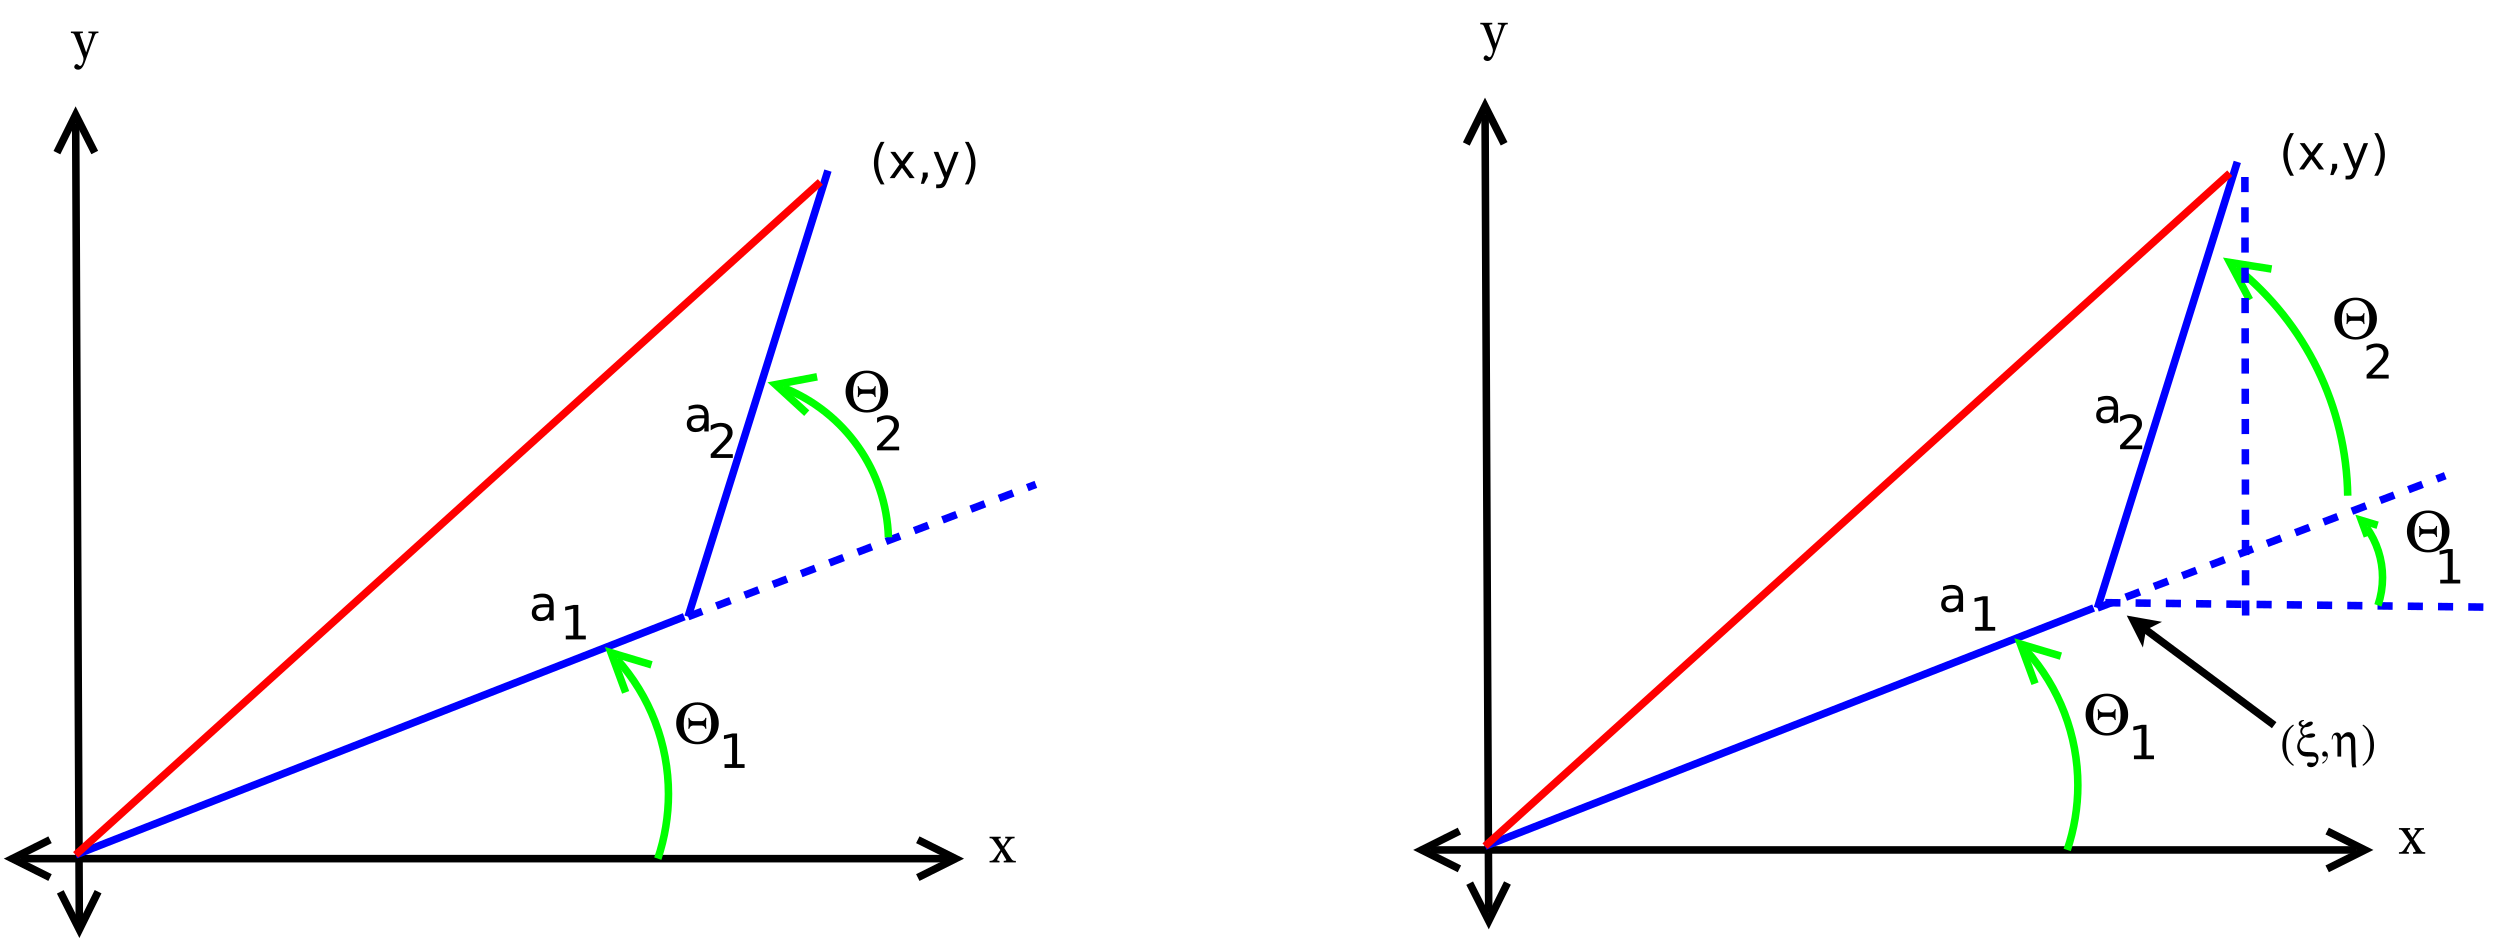 <?xml version="1.0" encoding="UTF-8" standalone="no"?>
<!-- Created with Inkscape (http://www.inkscape.org/) -->

<svg
   version="1.1"
   id="svg2"
   xml:space="preserve"
   width="1249.333"
   height="470.667"
   viewBox="0 0 1249.333 470.667"
   sodipodi:docname="twolink2.svg"
   inkscape:version="1.1 (c4e8f9e, 2021-05-24)"
   xmlns:inkscape="http://www.inkscape.org/namespaces/inkscape"
   xmlns:sodipodi="http://sodipodi.sourceforge.net/DTD/sodipodi-0.dtd"
   xmlns="http://www.w3.org/2000/svg"
   xmlns:svg="http://www.w3.org/2000/svg"><defs
     id="defs6" /><sodipodi:namedview
     id="namedview4"
     pagecolor="#ffffff"
     bordercolor="#666666"
     borderopacity="1.0"
     inkscape:pageshadow="2"
     inkscape:pageopacity="0.0"
     inkscape:pagecheckerboard="0"
     showgrid="false"
     inkscape:zoom="0.8820705"
     inkscape:cx="624.66663"
     inkscape:cy="248.84632"
     inkscape:window-width="1315"
     inkscape:window-height="1081"
     inkscape:window-x="0"
     inkscape:window-y="25"
     inkscape:window-maximized="0"
     inkscape:current-layer="g8" /><g
     id="g8"
     inkscape:groupmode="layer"
     inkscape:label="twolink2"
     transform="matrix(1.333,0,0,-1.333,0,470.667)"><g
       id="g10"
       transform="scale(0.1)"><path
         d="M 283.75,3068.91 297.344,77.621"
         style="fill:none;stroke:#000000;stroke-width:28.346;stroke-linecap:butt;stroke-linejoin:miter;stroke-miterlimit:10;stroke-dasharray:none;stroke-opacity:1"
         id="path12" /><path
         d="m 355.113,2959.2 -71.508,141.41 -70.222,-142.06"
         style="fill:none;stroke:#000000;stroke-width:28.346;stroke-linecap:butt;stroke-linejoin:miter;stroke-miterlimit:10;stroke-dasharray:none;stroke-opacity:1"
         id="path14" /><path
         d="M 225.98,187.336 297.488,45.93 367.711,187.98"
         style="fill:none;stroke:#000000;stroke-width:28.346;stroke-linecap:butt;stroke-linejoin:miter;stroke-miterlimit:10;stroke-dasharray:none;stroke-opacity:1"
         id="path16" /><path
         d="M 77.559,311.871 H 3550.73"
         style="fill:none;stroke:#000000;stroke-width:28.346;stroke-linecap:butt;stroke-linejoin:miter;stroke-miterlimit:10;stroke-dasharray:none;stroke-opacity:1"
         id="path18" /><path
         d="M 187.594,382.734 45.863,311.871 187.594,241.004"
         style="fill:none;stroke:#000000;stroke-width:28.346;stroke-linecap:butt;stroke-linejoin:miter;stroke-miterlimit:10;stroke-dasharray:none;stroke-opacity:1"
         id="path20" /><path
         d="m 3440.7,241.004 141.72,70.867 -141.72,70.863"
         style="fill:none;stroke:#000000;stroke-width:28.346;stroke-linecap:butt;stroke-linejoin:miter;stroke-miterlimit:10;stroke-dasharray:none;stroke-opacity:1"
         id="path22" /><path
         d="M 283.461,326.043 2565.31,1218.94"
         style="fill:none;stroke:#0000ff;stroke-width:28.346;stroke-linecap:butt;stroke-linejoin:miter;stroke-miterlimit:10;stroke-dasharray:none;stroke-opacity:1"
         id="path24" /><path
         d="m 2579.49,1218.94 524.4,1672.42"
         style="fill:none;stroke:#0000ff;stroke-width:28.346;stroke-linecap:butt;stroke-linejoin:miter;stroke-miterlimit:10;stroke-dasharray:none;stroke-opacity:1"
         id="path26" /><path
         d="M 283.461,326.043 3075.54,2848.84"
         style="fill:none;stroke:#ff0000;stroke-width:28.346;stroke-linecap:butt;stroke-linejoin:miter;stroke-miterlimit:10;stroke-dasharray:none;stroke-opacity:1"
         id="path28" /><path
         d="m 2043.69,1254.05 c -12.66,0 -21.44,-1.46 -26.32,-4.36 -4.89,-2.91 -7.33,-7.89 -7.33,-14.93 0,-5.6 1.83,-10.05 5.5,-13.35 3.66,-3.27 8.65,-4.91 14.95,-4.91 8.71,0 15.69,3.08 20.94,9.24 5.25,6.19 7.88,14.4 7.88,24.64 v 3.67 h -15.62 m 32.05,6.2 v -55.48 h -16.43 v 14.08 c -3.61,-5.62 -8.13,-9.77 -13.53,-12.43 -5.4,-2.67 -12.01,-4 -19.83,-4 -9.9,0 -17.77,2.76 -23.62,8.29 -5.81,5.55 -8.72,12.97 -8.72,22.25 0,10.86 3.65,19.04 10.96,24.54 7.31,5.52 18.22,8.28 32.74,8.28 h 22 v 1.76 c 0,7.65 -2.4,13.57 -7.22,17.75 -4.79,4.2 -11.53,6.3 -20.2,6.3 -5.53,0 -10.91,-0.58 -16.14,-1.75 -5.23,-1.18 -10.26,-2.94 -15.1,-5.29 v 14.09 c 5.84,2.34 11.51,4.1 17.01,5.27 5.52,1.18 10.89,1.77 16.1,1.77 14.08,0 24.59,-3.77 31.53,-11.3 6.97,-7.5 10.45,-18.88 10.45,-34.13"
         style="fill:#000000;fill-opacity:1;fill-rule:nonzero;stroke:none"
         id="path30" /><path
         d="m 2624.79,1962.7 c -12.67,0 -21.44,-1.45 -26.33,-4.36 -4.89,-2.91 -7.34,-7.89 -7.34,-14.93 0,-5.59 1.84,-10.04 5.5,-13.34 3.67,-3.28 8.66,-4.92 14.97,-4.92 8.7,0 15.68,3.08 20.93,9.24 5.26,6.19 7.89,14.4 7.89,24.64 v 3.67 h -15.62 m 32.04,6.19 v -55.47 h -16.42 v 14.08 c -3.62,-5.62 -8.13,-9.77 -13.53,-12.43 -5.41,-2.66 -12.02,-4 -19.84,-4 -9.9,0 -17.77,2.77 -23.61,8.29 -5.82,5.55 -8.73,12.97 -8.73,22.26 0,10.85 3.66,19.02 10.96,24.52 7.31,5.53 18.23,8.29 32.75,8.29 h 22 v 1.76 c 0,7.65 -2.41,13.57 -7.23,17.75 -4.79,4.2 -11.52,6.31 -20.2,6.31 -5.52,0 -10.9,-0.59 -16.13,-1.77 -5.23,-1.17 -10.27,-2.93 -15.11,-5.27 v 14.08 c 5.84,2.34 11.51,4.1 17.01,5.28 5.53,1.17 10.89,1.75 16.1,1.75 14.08,0 24.59,-3.76 31.53,-11.29 6.97,-7.5 10.45,-18.88 10.45,-34.14"
         style="fill:#000000;fill-opacity:1;fill-rule:nonzero;stroke:none"
         id="path32" /><path
         d="m 2121.07,1147.98 h 28.16 v 100.91 l -30.51,-7.04 v 14.08 l 31.46,7.04 H 2168 v -114.99 h 28.16 v -14.07 h -75.09 v 14.07"
         style="fill:#000000;fill-opacity:1;fill-rule:nonzero;stroke:none"
         id="path34" /><path
         d="m 2684.75,1828.29 h 62.51 v -14.08 h -82.83 v 14.08 c 6.6,6.94 15.59,16.25 26.95,27.94 11.37,11.71 18.52,19.25 21.45,22.62 5.55,6.36 9.42,11.74 11.62,16.13 2.23,4.43 3.34,8.77 3.34,13.02 0,6.94 -2.43,12.6 -7.3,16.98 -4.84,4.37 -11.14,6.56 -18.92,6.56 -5.52,0 -11.35,-1.17 -17.48,-3.52 -6.14,-2.32 -12.69,-5.84 -19.66,-10.56 v 18.77 c 7.19,3.11 13.9,5.44 20.13,7.01 6.23,1.58 11.94,2.38 17.12,2.38 13.67,0 24.56,-3.36 32.68,-10.08 8.13,-6.72 12.2,-15.71 12.2,-26.95 0,-5.33 -1.02,-10.39 -3.08,-15.18 -2.03,-4.77 -5.73,-10.39 -11.1,-16.87 -1.47,-1.68 -6.18,-6.55 -14.12,-14.59 -7.92,-8.02 -19.09,-19.24 -33.51,-33.66"
         style="fill:#000000;fill-opacity:1;fill-rule:nonzero;stroke:none"
         id="path36" /><path
         d="m 2311.89,1060.38 c 124.99,-138.884 194.16,-319.118 194.16,-505.962 0,-82.484 -13.5,-164.418 -39.95,-242.547"
         style="fill:none;stroke:#00ff00;stroke-width:28.346;stroke-linecap:butt;stroke-linejoin:miter;stroke-miterlimit:10;stroke-dasharray:none;stroke-opacity:1"
         id="path38" /><path
         d="m 2442.58,1038.43 -151.81,45.43 54.75,-148.708"
         style="fill:none;stroke:#00ff00;stroke-width:28.346;stroke-linecap:butt;stroke-linejoin:miter;stroke-miterlimit:10;stroke-dasharray:none;stroke-opacity:1"
         id="path40" /><path
         d="m 3329.54,2063.12 c 0,11.49 -2.02,22.08 -6.05,31.79 -4.01,9.73 -9.57,17.94 -16.69,24.64 -7.26,6.86 -15.78,12.24 -25.59,16.13 -9.78,3.89 -20.26,5.83 -31.46,5.83 -11.36,0 -21.95,-1.98 -31.75,-5.94 -9.78,-3.96 -18.05,-9.14 -24.82,-15.55 -7.43,-7.01 -13.17,-15.34 -17.2,-24.97 -4.01,-9.63 -6.02,-20.35 -6.02,-32.15 0,-10.76 1.9,-20.92 5.69,-30.47 3.79,-9.56 9.15,-17.92 16.1,-25.08 6.94,-7.17 15.3,-12.8 25.07,-16.9 9.81,-4.11 20.78,-6.16 32.93,-6.16 12.15,0 23.15,2.09 33,6.26 9.88,4.18 18.29,9.86 25.23,17.02 6.97,7.16 12.29,15.52 15.98,25.08 3.72,9.55 5.58,19.71 5.58,30.47 m -28.16,-1.54 c 0,-10.96 -0.91,-19.77 -2.72,-26.44 -1.78,-6.65 -4.15,-12.71 -7.11,-18.19 -1.85,-3.54 -4.31,-6.75 -7.37,-9.64 -3.03,-2.88 -6.38,-5.33 -10.04,-7.33 -3.65,-1.98 -7.57,-3.53 -11.78,-4.66 -4.2,-1.1 -8.4,-1.65 -12.61,-1.65 -4.67,0 -9.15,0.59 -13.45,1.76 -4.28,1.2 -8.25,2.86 -11.92,4.99 -3.64,2.15 -6.91,4.7 -9.79,7.66 -2.89,2.96 -5.26,6.15 -7.11,9.57 -3.75,7.09 -6.24,14.18 -7.48,21.27 -1.25,7.11 -1.88,14.66 -1.88,22.66 0,10.92 1.06,20.16 3.16,27.72 2.1,7.55 4.24,13.47 6.42,17.74 4.05,8 9.77,14.17 17.16,18.52 7.4,4.37 15.77,6.56 25.11,6.56 9.37,0 17.66,-2.22 24.9,-6.67 7.24,-4.42 13.04,-10.78 17.42,-19.07 2.64,-4.88 4.81,-11.26 6.52,-19.1 1.71,-7.82 2.57,-16.39 2.57,-25.7 m -18.08,-19.11 c -0.32,2.67 -0.63,5.82 -0.95,9.46 -0.3,3.64 -0.44,7.34 -0.44,11.08 0,3.76 0.14,7.5 0.44,11.22 0.32,3.71 0.63,6.74 0.95,9.09 l -3.52,0.26 c -2.66,-8.31 -7.82,-12.47 -15.47,-12.47 h -30.03 c -3.13,0 -6.11,0.82 -8.95,2.46 -2.81,1.66 -5,5 -6.56,10.01 l -3.52,-0.26 c 0.32,-2.96 0.63,-6.15 0.95,-9.57 0.32,-3.4 0.48,-6.98 0.48,-10.74 0,-3.74 -0.16,-7.44 -0.48,-11.08 -0.32,-3.64 -0.63,-6.79 -0.95,-9.46 l 3.52,-0.25 c 1.73,5.01 3.97,8.33 6.71,9.97 2.73,1.66 5.9,2.49 9.5,2.49 h 29.33 c 3.28,0 6.28,-0.86 9.02,-2.6 2.74,-1.71 4.89,-5 6.45,-9.86 l 3.52,0.25"
         style="fill:#000000;fill-opacity:1;fill-rule:nonzero;stroke:none"
         id="path42" /><path
         d="m 2694.59,819.438 c 0,11.488 -2.02,22.082 -6.05,31.789 -4.01,9.726 -9.57,17.941 -16.68,24.64 -7.27,6.867 -15.8,12.246 -25.6,16.133 -9.78,3.887 -20.26,5.828 -31.46,5.828 -11.37,0 -21.95,-1.98 -31.75,-5.937 -9.78,-3.961 -18.05,-9.145 -24.82,-15.547 -7.44,-7.016 -13.17,-15.34 -17.2,-24.973 -4.01,-9.629 -6.01,-20.348 -6.01,-32.156 0,-10.754 1.89,-20.91 5.68,-30.469 3.79,-9.558 9.15,-17.918 16.1,-25.078 6.94,-7.164 15.3,-12.797 25.08,-16.906 9.8,-4.106 20.77,-6.157 32.92,-6.157 12.15,0 23.15,2.09 33,6.27 9.88,4.18 18.29,9.848 25.23,17.012 6.96,7.16 12.29,15.523 15.99,25.078 3.71,9.558 5.57,19.715 5.57,30.473 m -28.16,-1.543 c 0,-10.95 -0.91,-19.762 -2.72,-26.434 -1.78,-6.649 -4.15,-12.711 -7.11,-18.188 -1.86,-3.543 -4.31,-6.757 -7.37,-9.644 -3.03,-2.883 -6.38,-5.328 -10.05,-7.332 -3.64,-1.981 -7.56,-3.531 -11.77,-4.656 -4.2,-1.102 -8.41,-1.653 -12.61,-1.653 -4.67,0 -9.15,0.59 -13.46,1.762 -4.27,1.199 -8.25,2.859 -11.91,4.988 -3.64,2.149 -6.91,4.703 -9.79,7.66 -2.89,2.961 -5.26,6.149 -7.12,9.571 -3.73,7.09 -6.23,14.179 -7.47,21.269 -1.25,7.114 -1.87,14.664 -1.87,22.657 0,10.929 1.05,20.167 3.15,27.722 2.1,7.551 4.24,13.469 6.42,17.746 4.05,7.992 9.77,14.164 17.16,18.516 7.4,4.375 15.77,6.562 25.11,6.562 9.36,0 17.66,-2.222 24.9,-6.671 7.23,-4.426 13.04,-10.782 17.42,-19.067 2.63,-4.891 4.81,-11.258 6.52,-19.105 1.71,-7.821 2.57,-16.387 2.57,-25.703 m -18.08,-19.102 c -0.32,2.664 -0.64,5.816 -0.95,9.461 -0.29,3.641 -0.44,7.332 -0.44,11.07 0,3.766 0.15,7.508 0.44,11.223 0.31,3.715 0.63,6.746 0.95,9.094 l -3.52,0.254 c -2.66,-8.309 -7.82,-12.465 -15.47,-12.465 h -30.03 c -3.13,0 -6.11,0.82 -8.95,2.457 -2.81,1.66 -5,5 -6.56,10.008 l -3.52,-0.254 c 0.32,-2.961 0.63,-6.149 0.95,-9.571 0.32,-3.398 0.48,-6.98 0.48,-10.746 0,-3.738 -0.16,-7.429 -0.48,-11.07 -0.32,-3.645 -0.63,-6.797 -0.95,-9.461 l 3.52,-0.258 c 1.73,5.012 3.97,8.336 6.71,9.973 2.74,1.664 5.9,2.496 9.49,2.496 h 29.34 c 3.27,0 6.28,-0.867 9.02,-2.606 2.74,-1.71 4.89,-4.996 6.45,-9.863 l 3.52,0.258"
         style="fill:#000000;fill-opacity:1;fill-rule:nonzero;stroke:none"
         id="path44" /><path
         d="m 2716.34,666.102 h 28.16 v 100.906 l -30.51,-7.039 v 14.078 l 31.46,7.039 h 17.82 V 666.102 h 28.16 v -14.079 h -75.09 v 14.079"
         style="fill:#000000;fill-opacity:1;fill-rule:nonzero;stroke:none"
         id="path46" /><path
         d="M 2579.49,1218.94 3883.4,1715"
         style="fill:none;stroke:#0000ff;stroke-width:28.346;stroke-linecap:butt;stroke-linejoin:miter;stroke-miterlimit:10;stroke-dasharray:56.692;stroke-dashoffset:0;stroke-opacity:1"
         id="path48" /><path
         d="m 2936.89,2077.31 c 231.09,-91.97 385.71,-312.15 393.77,-560.74"
         style="fill:none;stroke:#00ff00;stroke-width:28.346;stroke-linecap:butt;stroke-linejoin:miter;stroke-miterlimit:10;stroke-dasharray:none;stroke-opacity:1"
         id="path50" /><path
         d="m 3063.32,2118.27 -155.72,-29.29 116.86,-107.01"
         style="fill:none;stroke:#00ff00;stroke-width:28.346;stroke-linecap:butt;stroke-linejoin:miter;stroke-miterlimit:10;stroke-dasharray:none;stroke-opacity:1"
         id="path52" /><path
         d="m 3308.36,1856.63 h 62.51 v -14.08 h -82.83 v 14.08 c 6.6,6.95 15.58,16.26 26.95,27.94 11.37,11.71 18.52,19.25 21.45,22.63 5.55,6.35 9.43,11.73 11.63,16.13 2.22,4.42 3.33,8.76 3.33,13.02 0,6.94 -2.43,12.6 -7.29,16.97 -4.84,4.38 -11.15,6.57 -18.92,6.57 -5.53,0 -11.36,-1.18 -17.49,-3.52 -6.14,-2.33 -12.69,-5.85 -19.66,-10.56 v 18.77 c 7.19,3.1 13.9,5.44 20.13,7 6.24,1.59 11.94,2.38 17.13,2.38 13.66,0 24.55,-3.35 32.66,-10.08 8.15,-6.72 12.22,-15.7 12.22,-26.95 0,-5.32 -1.03,-10.39 -3.09,-15.18 -2.02,-4.76 -5.73,-10.39 -11.11,-16.86 -1.46,-1.69 -6.17,-6.55 -14.11,-14.6 -7.92,-8.01 -19.09,-19.24 -33.51,-33.66"
         style="fill:#000000;fill-opacity:1;fill-rule:nonzero;stroke:none"
         id="path54" /><path
         d="m 3316.11,2999.12 c -7.95,-13.42 -13.85,-26.7 -17.71,-39.82 -3.84,-13.1 -5.76,-26.4 -5.76,-39.9 0,-13.47 1.95,-26.81 5.83,-40.04 3.89,-13.2 9.77,-26.47 17.64,-39.82 h -14.23 c -8.58,13.72 -15,27.19 -19.28,40.41 -4.26,13.25 -6.38,26.4 -6.38,39.45 0,13.01 2.11,26.1 6.34,39.27 4.23,13.2 10.67,26.69 19.32,40.45 h 14.23"
         style="fill:#000000;fill-opacity:1;fill-rule:nonzero;stroke:none"
         id="path56" /><path
         d="m 3426.8,2961.57 -35.12,-47.96 37.47,-50.6 h -19.03 l -28.6,38.72 -27.76,-38.72 h -18.48 l 36.89,51.55 -34.54,47.01 h 18.81 l 25.77,-35.13 25.78,35.13 h 18.81"
         style="fill:#000000;fill-opacity:1;fill-rule:nonzero;stroke:none"
         id="path58" /><path
         d="m 3459.32,2884.13 h 18.78 v -14.77 l -14.08,-27.47 h -11.73 l 7.03,27.47 v 14.77"
         style="fill:#000000;fill-opacity:1;fill-rule:nonzero;stroke:none"
         id="path60" /><path
         d="m 3552.09,2854.29 c -4.45,-11.93 -8.79,-19.72 -13.02,-23.36 -4.2,-3.64 -9.84,-5.47 -16.9,-5.47 h -12.54 v 14.08 h 9.24 c 4.33,0 7.67,1.04 10.04,3.12 2.4,2.08 5.05,6.97 7.96,14.67 l 2.83,7.37 -39.46,96.87 h 17.42 l 29.88,-77.07 29.92,77.07 h 16.65 l -42.02,-107.28"
         style="fill:#000000;fill-opacity:1;fill-rule:nonzero;stroke:none"
         id="path62" /><path
         d="m 3617.24,2999.12 h 14.23 c 8.58,-13.76 14.99,-27.25 19.25,-40.45 4.28,-13.17 6.42,-26.26 6.42,-39.27 0,-13.05 -2.14,-26.2 -6.42,-39.45 -4.26,-13.22 -10.67,-26.69 -19.25,-40.41 h -14.23 c 7.87,13.35 13.75,26.62 17.64,39.82 3.89,13.23 5.83,26.57 5.83,40.04 0,13.5 -1.94,26.8 -5.83,39.9 -3.89,13.12 -9.77,26.4 -17.64,39.82"
         style="fill:#000000;fill-opacity:1;fill-rule:nonzero;stroke:none"
         id="path64" /><path
         d="m 3747.07,297.699 v 5.68 l -6.86,0.992 c -2.27,0.367 -2.09,2.531 -1.06,4.656 3.89,8.395 9.5,17.782 15.44,27.942 h 0.4 l 16.17,-27.137 c 1.98,-3.336 1.47,-5.094 -1.13,-5.461 l -7.26,-0.992 v -5.68 h 45.57 v 5.68 c -8.72,0 -12.02,0.59 -16.86,7.703 -8.95,13.09 -18.04,26.91 -26.59,40.77 6.46,9.937 14.08,19.875 21.75,29.226 5.06,6.34 7.62,7.149 17.01,7.149 v 5.683 h -35.2 v -5.683 l 6.67,-0.77 c 2.75,-0.402 2.35,-2.383 0.99,-4.512 -4.43,-7.48 -9.68,-15.691 -15.47,-24.711 h -0.22 l -16.24,24.493 c -1.54,2.347 -1.14,4.511 1.72,4.914 l 5.79,0.586 v 5.683 h -41.91 v -5.683 c 8.03,0 10.05,-0.403 14.85,-6.965 8.44,-11.516 17.09,-24.422 25.71,-37.145 -7.19,-10.742 -14.74,-22.074 -22.7,-32.781 -5.06,-6.965 -9.31,-7.957 -17.86,-7.957 v -5.68 h 37.29"
         style="fill:#000000;fill-opacity:1;fill-rule:nonzero;stroke:none"
         id="path66" /><path
         d="m 265.742,3412.76 v -5.69 c 9.426,0 11.367,-1.17 14.887,-9.78 9.828,-23.54 26.109,-65.34 30.801,-78.87 1.172,-3.34 1.578,-6.27 1.578,-9.61 0,-4.55 -1.653,-10.49 -4.438,-16.79 -2.785,-6.53 -6.125,-8.32 -8.14,-8.32 -1.981,0 -3.778,0.58 -7.332,4.21 -2.016,1.83 -3.594,2.82 -5.977,2.82 -3.812,0 -8.875,-5.35 -8.875,-11.07 0,-4.62 5.649,-10.05 14.117,-10.05 7.625,0 17.379,2.35 27.133,31.43 11.844,34.94 29.445,82.86 35.348,96.61 3.445,7.85 4.582,9.42 14.152,9.42 v 5.69 h -37.547 v -5.69 l 10.34,-0.98 c 3.375,-0.37 3.777,-2.72 2.824,-6.61 -2.933,-11.69 -12.98,-41.13 -21.488,-64.53 h -0.363 c -8.473,23.58 -15.879,44.85 -22.7,65.3 -1.097,3.53 -1.464,5.65 2.79,6.05 l 7.918,0.77 v 5.69 h -45.028"
         style="fill:#000000;fill-opacity:1;fill-rule:nonzero;stroke:none"
         id="path68" /><path
         d="m 5567.44,3101.51 13.6,-2991.291"
         style="fill:none;stroke:#000000;stroke-width:28.346;stroke-linecap:butt;stroke-linejoin:miter;stroke-miterlimit:10;stroke-dasharray:none;stroke-opacity:1"
         id="path70" /><path
         d="m 5638.81,2991.8 -71.51,141.4 -70.22,-142.05"
         style="fill:none;stroke:#000000;stroke-width:28.346;stroke-linecap:butt;stroke-linejoin:miter;stroke-miterlimit:10;stroke-dasharray:none;stroke-opacity:1"
         id="path72" /><path
         d="m 5509.68,219.934 71.5,-141.407 70.23,142.051"
         style="fill:none;stroke:#000000;stroke-width:28.346;stroke-linecap:butt;stroke-linejoin:miter;stroke-miterlimit:10;stroke-dasharray:none;stroke-opacity:1"
         id="path74" /><path
         d="M 5361.25,344.469 H 8834.43"
         style="fill:none;stroke:#000000;stroke-width:28.346;stroke-linecap:butt;stroke-linejoin:miter;stroke-miterlimit:10;stroke-dasharray:none;stroke-opacity:1"
         id="path76" /><path
         d="m 5471.29,415.332 -141.73,-70.863 141.73,-70.867"
         style="fill:none;stroke:#000000;stroke-width:28.346;stroke-linecap:butt;stroke-linejoin:miter;stroke-miterlimit:10;stroke-dasharray:none;stroke-opacity:1"
         id="path78" /><path
         d="m 8724.39,273.602 141.73,70.867 -141.73,70.863"
         style="fill:none;stroke:#000000;stroke-width:28.346;stroke-linecap:butt;stroke-linejoin:miter;stroke-miterlimit:10;stroke-dasharray:none;stroke-opacity:1"
         id="path80" /><path
         d="M 5567.16,358.641 7849.01,1251.54"
         style="fill:none;stroke:#0000ff;stroke-width:28.346;stroke-linecap:butt;stroke-linejoin:miter;stroke-miterlimit:10;stroke-dasharray:none;stroke-opacity:1"
         id="path82" /><path
         d="m 7863.18,1251.54 524.4,1672.41"
         style="fill:none;stroke:#0000ff;stroke-width:28.346;stroke-linecap:butt;stroke-linejoin:miter;stroke-miterlimit:10;stroke-dasharray:none;stroke-opacity:1"
         id="path84" /><path
         d="M 5567.16,358.641 8359.24,2881.43"
         style="fill:none;stroke:#ff0000;stroke-width:28.346;stroke-linecap:butt;stroke-linejoin:miter;stroke-miterlimit:10;stroke-dasharray:none;stroke-opacity:1"
         id="path86" /><path
         d="m 7327.39,1286.65 c -12.66,0 -21.44,-1.46 -26.33,-4.36 -4.89,-2.91 -7.33,-7.89 -7.33,-14.93 0,-5.6 1.83,-10.05 5.5,-13.34 3.66,-3.28 8.65,-4.92 14.96,-4.92 8.7,0 15.68,3.08 20.93,9.24 5.26,6.18 7.89,14.4 7.89,24.64 v 3.67 h -15.62 m 32.04,6.19 v -55.47 h -16.42 v 14.08 c -3.62,-5.63 -8.13,-9.77 -13.53,-12.43 -5.41,-2.67 -12.02,-4 -19.84,-4 -9.9,0 -17.77,2.76 -23.61,8.29 -5.82,5.55 -8.73,12.96 -8.73,22.25 0,10.86 3.66,19.03 10.97,24.53 7.3,5.53 18.22,8.29 32.74,8.29 h 22 v 1.76 c 0,7.65 -2.41,13.57 -7.22,17.75 -4.8,4.2 -11.53,6.3 -20.21,6.3 -5.52,0 -10.9,-0.58 -16.13,-1.76 -5.23,-1.17 -10.27,-2.93 -15.11,-5.28 v 14.08 c 5.84,2.35 11.52,4.11 17.02,5.28 5.52,1.18 10.89,1.76 16.09,1.76 14.08,0 24.59,-3.76 31.53,-11.29 6.97,-7.5 10.45,-18.88 10.45,-34.14"
         style="fill:#000000;fill-opacity:1;fill-rule:nonzero;stroke:none"
         id="path88" /><path
         d="m 7908.48,1995.3 c -12.66,0 -21.44,-1.46 -26.32,-4.37 -4.89,-2.91 -7.34,-7.88 -7.34,-14.92 0,-5.6 1.84,-10.05 5.5,-13.35 3.67,-3.27 8.66,-4.91 14.96,-4.91 8.7,0 15.68,3.08 20.94,9.24 5.25,6.19 7.88,14.4 7.88,24.64 v 3.67 h -15.62 m 32.05,6.19 v -55.47 h -16.43 v 14.08 c -3.62,-5.62 -8.13,-9.77 -13.53,-12.43 -5.4,-2.67 -12.01,-4 -19.84,-4 -9.89,0 -17.77,2.76 -23.61,8.29 -5.82,5.55 -8.73,12.97 -8.73,22.25 0,10.86 3.66,19.03 10.97,24.53 7.31,5.53 18.22,8.29 32.74,8.29 h 22 v 1.76 c 0,7.65 -2.4,13.57 -7.22,17.75 -4.79,4.2 -11.53,6.3 -20.2,6.3 -5.53,0 -10.91,-0.58 -16.14,-1.76 -5.23,-1.17 -10.26,-2.93 -15.11,-5.28 v 14.08 c 5.85,2.35 11.52,4.11 17.02,5.28 5.52,1.18 10.89,1.76 16.1,1.76 14.07,0 24.59,-3.76 31.53,-11.29 6.96,-7.51 10.45,-18.88 10.45,-34.14"
         style="fill:#000000;fill-opacity:1;fill-rule:nonzero;stroke:none"
         id="path90" /><path
         d="m 7404.77,1180.58 h 28.16 v 100.91 l -30.51,-7.04 v 14.08 l 31.46,7.04 h 17.82 v -114.99 h 28.16 v -14.08 h -75.09 v 14.08"
         style="fill:#000000;fill-opacity:1;fill-rule:nonzero;stroke:none"
         id="path92" /><path
         d="m 7968.44,1860.89 h 62.52 v -14.09 h -82.84 v 14.09 c 6.61,6.94 15.59,16.25 26.95,27.93 11.37,11.72 18.52,19.25 21.46,22.63 5.54,6.35 9.42,11.73 11.62,16.13 2.23,4.43 3.33,8.76 3.33,13.02 0,6.94 -2.43,12.6 -7.29,16.97 -4.84,4.38 -11.15,6.57 -18.92,6.57 -5.52,0 -11.36,-1.18 -17.49,-3.52 -6.14,-2.32 -12.69,-5.84 -19.66,-10.56 v 18.77 c 7.19,3.11 13.9,5.44 20.13,7.01 6.24,1.59 11.95,2.38 17.13,2.38 13.66,0 24.55,-3.36 32.67,-10.08 8.14,-6.73 12.21,-15.71 12.21,-26.96 0,-5.32 -1.03,-10.38 -3.08,-15.18 -2.03,-4.76 -5.73,-10.38 -11.11,-16.86 -1.47,-1.69 -6.17,-6.55 -14.12,-14.59 -7.92,-8.02 -19.09,-19.24 -33.51,-33.66"
         style="fill:#000000;fill-opacity:1;fill-rule:nonzero;stroke:none"
         id="path94" /><path
         d="m 7595.59,1092.98 c 124.99,-138.886 194.15,-319.121 194.15,-505.964 0,-82.485 -13.49,-164.418 -39.94,-242.547"
         style="fill:none;stroke:#00ff00;stroke-width:28.346;stroke-linecap:butt;stroke-linejoin:miter;stroke-miterlimit:10;stroke-dasharray:none;stroke-opacity:1"
         id="path96" /><path
         d="m 7726.28,1071.03 -151.81,45.42 54.74,-148.7"
         style="fill:none;stroke:#00ff00;stroke-width:28.346;stroke-linecap:butt;stroke-linejoin:miter;stroke-miterlimit:10;stroke-dasharray:none;stroke-opacity:1"
         id="path98" /><path
         d="m 8910.87,2336.66 c 0,11.48 -2.02,22.08 -6.05,31.79 -4.01,9.73 -9.57,17.94 -16.69,24.64 -7.25,6.86 -15.79,12.24 -25.59,16.13 -9.78,3.89 -20.26,5.83 -31.46,5.83 -11.37,0 -21.95,-1.98 -31.75,-5.94 -9.78,-3.96 -18.06,-9.15 -24.83,-15.55 -7.43,-7.01 -13.16,-15.34 -17.19,-24.97 -4.01,-9.63 -6.02,-20.35 -6.02,-32.15 0,-10.76 1.9,-20.92 5.69,-30.48 3.79,-9.55 9.15,-17.91 16.09,-25.07 6.95,-7.17 15.31,-12.8 25.08,-16.91 9.81,-4.1 20.78,-6.16 32.93,-6.16 12.15,0 23.15,2.09 33,6.27 9.88,4.18 18.28,9.86 25.22,17.02 6.97,7.16 12.3,15.52 15.99,25.08 3.72,9.55 5.58,19.71 5.58,30.47 m -28.16,-1.54 c 0,-10.96 -0.91,-19.77 -2.72,-26.44 -1.78,-6.65 -4.15,-12.71 -7.11,-18.19 -1.86,-3.54 -4.31,-6.76 -7.37,-9.64 -3.03,-2.89 -6.38,-5.33 -10.05,-7.33 -3.64,-1.98 -7.56,-3.54 -11.76,-4.66 -4.21,-1.1 -8.41,-1.65 -12.62,-1.65 -4.67,0 -9.15,0.59 -13.46,1.76 -4.27,1.2 -8.24,2.86 -11.91,4.99 -3.64,2.15 -6.91,4.7 -9.79,7.66 -2.89,2.96 -5.26,6.15 -7.12,9.57 -3.74,7.09 -6.23,14.18 -7.48,21.27 -1.24,7.11 -1.87,14.66 -1.87,22.66 0,10.92 1.05,20.16 3.16,27.72 2.1,7.55 4.24,13.46 6.41,17.74 4.06,7.99 9.78,14.17 17.16,18.52 7.41,4.37 15.78,6.56 25.12,6.56 9.36,0 17.66,-2.22 24.9,-6.67 7.23,-4.43 13.04,-10.78 17.41,-19.07 2.64,-4.88 4.82,-11.26 6.53,-19.1 1.71,-7.82 2.57,-16.39 2.57,-25.7 m -18.08,-19.11 c -0.32,2.67 -0.63,5.82 -0.95,9.46 -0.3,3.64 -0.44,7.33 -0.44,11.08 0,3.76 0.14,7.5 0.44,11.22 0.32,3.71 0.63,6.74 0.95,9.09 l -3.52,0.26 c -2.66,-8.32 -7.82,-12.47 -15.47,-12.47 h -30.03 c -3.13,0 -6.11,0.82 -8.95,2.46 -2.81,1.66 -5,5 -6.56,10.01 l -3.52,-0.26 c 0.31,-2.96 0.63,-6.15 0.95,-9.57 0.32,-3.4 0.48,-6.98 0.48,-10.74 0,-3.75 -0.16,-7.44 -0.48,-11.08 -0.32,-3.64 -0.64,-6.79 -0.95,-9.46 l 3.52,-0.25 c 1.73,5.01 3.97,8.33 6.71,9.97 2.73,1.66 5.9,2.49 9.49,2.49 h 29.34 c 3.27,0 6.28,-0.86 9.02,-2.6 2.73,-1.71 4.89,-5 6.45,-9.86 l 3.52,0.25"
         style="fill:#000000;fill-opacity:1;fill-rule:nonzero;stroke:none"
         id="path100" /><path
         d="m 7978.28,852.035 c 0,11.488 -2.01,22.086 -6.05,31.789 -4.01,9.731 -9.57,17.942 -16.68,24.641 -7.26,6.867 -15.79,12.246 -25.59,16.133 -9.78,3.886 -20.27,5.828 -31.46,5.828 -11.37,0 -21.95,-1.981 -31.76,-5.938 -9.78,-3.961 -18.05,-9.144 -24.82,-15.547 -7.43,-7.015 -13.16,-15.339 -17.2,-24.972 -4.01,-9.629 -6.01,-20.348 -6.01,-32.157 0,-10.753 1.9,-20.91 5.68,-30.468 3.79,-9.559 9.16,-17.918 16.1,-25.078 6.94,-7.164 15.3,-12.797 25.08,-16.903 9.8,-4.109 20.78,-6.16 32.93,-6.16 12.14,0 23.14,2.09 33,6.27 9.87,4.179 18.28,9.851 25.22,17.011 6.97,7.164 12.3,15.524 15.99,25.082 3.72,9.555 5.57,19.711 5.57,30.469 m -28.16,-1.539 c 0,-10.953 -0.9,-19.766 -2.71,-26.437 -1.79,-6.649 -4.16,-12.711 -7.11,-18.188 -1.86,-3.543 -4.32,-6.758 -7.37,-9.644 -3.04,-2.883 -6.38,-5.329 -10.05,-7.332 -3.64,-1.981 -7.57,-3.532 -11.77,-4.657 -4.2,-1.101 -8.41,-1.648 -12.61,-1.648 -4.67,0 -9.16,0.586 -13.46,1.758 -4.28,1.199 -8.25,2.859 -11.92,4.988 -3.64,2.148 -6.9,4.703 -9.79,7.664 -2.88,2.957 -5.25,6.145 -7.11,9.566 -3.74,7.09 -6.23,14.18 -7.48,21.27 -1.25,7.113 -1.87,14.664 -1.87,22.66 0,10.926 1.05,20.164 3.15,27.719 2.1,7.551 4.25,13.469 6.42,17.746 4.06,7.992 9.78,14.164 17.16,18.516 7.41,4.375 15.78,6.562 25.11,6.562 9.37,0 17.67,-2.223 24.9,-6.672 7.24,-4.426 13.04,-10.781 17.42,-19.066 2.64,-4.891 4.81,-11.258 6.52,-19.102 1.72,-7.824 2.57,-16.39 2.57,-25.703 m -18.07,-19.105 c -0.32,2.664 -0.64,5.816 -0.96,9.461 -0.29,3.64 -0.44,7.332 -0.44,11.074 0,3.762 0.15,7.504 0.44,11.219 0.32,3.714 0.64,6.746 0.96,9.093 l -3.52,0.254 c -2.67,-8.308 -7.83,-12.465 -15.48,-12.465 h -30.03 c -3.13,0 -6.11,0.821 -8.94,2.457 -2.81,1.661 -5,5 -6.57,10.008 l -3.52,-0.254 c 0.32,-2.957 0.64,-6.148 0.96,-9.57 0.32,-3.398 0.47,-6.98 0.47,-10.742 0,-3.742 -0.15,-7.434 -0.47,-11.074 -0.32,-3.645 -0.64,-6.797 -0.96,-9.461 l 3.52,-0.258 c 1.74,5.012 3.97,8.336 6.71,9.976 2.74,1.661 5.9,2.493 9.5,2.493 h 29.33 c 3.28,0 6.29,-0.868 9.02,-2.606 2.74,-1.711 4.89,-4.996 6.46,-9.863 l 3.52,0.258"
         style="fill:#000000;fill-opacity:1;fill-rule:nonzero;stroke:none"
         id="path102" /><path
         d="m 8000.03,698.699 h 28.16 v 100.906 l -30.51,-7.039 v 14.079 l 31.46,7.043 h 17.82 V 698.699 h 28.16 v -14.078 h -75.09 v 14.078"
         style="fill:#000000;fill-opacity:1;fill-rule:nonzero;stroke:none"
         id="path104" /><path
         d="M 7863.18,1251.54 9167.1,1747.59"
         style="fill:none;stroke:#0000ff;stroke-width:28.346;stroke-linecap:butt;stroke-linejoin:miter;stroke-miterlimit:10;stroke-dasharray:56.692;stroke-dashoffset:0;stroke-opacity:1"
         id="path106" /><path
         d="m 8384.18,2527.14 c 259.48,-208.49 412.46,-521.84 417.25,-854.66"
         style="fill:none;stroke:#00ff00;stroke-width:28.346;stroke-linecap:butt;stroke-linejoin:miter;stroke-miterlimit:10;stroke-dasharray:none;stroke-opacity:1"
         id="path108" /><path
         d="m 8516.04,2522.25 -156.52,24.71 74.14,-140.04"
         style="fill:none;stroke:#00ff00;stroke-width:28.346;stroke-linecap:butt;stroke-linejoin:miter;stroke-miterlimit:10;stroke-dasharray:none;stroke-opacity:1"
         id="path110" /><path
         d="m 8892.52,2125.92 h 62.52 v -14.08 h -82.83 v 14.08 c 6.59,6.94 15.58,16.26 26.95,27.94 11.36,11.71 18.51,19.25 21.45,22.62 5.55,6.36 9.42,11.74 11.62,16.14 2.22,4.42 3.34,8.76 3.34,13.01 0,6.94 -2.44,12.6 -7.3,16.98 -4.84,4.37 -11.15,6.56 -18.92,6.56 -5.53,0 -11.35,-1.17 -17.49,-3.52 -6.14,-2.32 -12.69,-5.84 -19.65,-10.56 v 18.78 c 7.18,3.1 13.89,5.43 20.13,7 6.23,1.59 11.94,2.38 17.12,2.38 13.66,0 24.55,-3.36 32.67,-10.08 8.14,-6.72 12.21,-15.71 12.21,-26.95 0,-5.33 -1.03,-10.39 -3.08,-15.18 -2.03,-4.77 -5.73,-10.39 -11.11,-16.86 -1.47,-1.69 -6.17,-6.56 -14.12,-14.6 -7.92,-8.02 -19.09,-19.24 -33.51,-33.66"
         style="fill:#000000;fill-opacity:1;fill-rule:nonzero;stroke:none"
         id="path112" /><path
         d="m 8599.8,3031.71 c -7.94,-13.42 -13.84,-26.69 -17.71,-39.82 -3.83,-13.1 -5.75,-26.39 -5.75,-39.89 0,-13.47 1.94,-26.81 5.83,-40.04 3.88,-13.2 9.76,-26.47 17.63,-39.82 h -14.22 c -8.58,13.72 -15.01,27.18 -19.29,40.41 -4.25,13.25 -6.38,26.4 -6.38,39.45 0,13 2.12,26.09 6.34,39.27 4.23,13.2 10.68,26.68 19.33,40.44 h 14.22"
         style="fill:#000000;fill-opacity:1;fill-rule:nonzero;stroke:none"
         id="path114" /><path
         d="m 8710.5,2994.17 -35.13,-47.96 37.47,-50.6 h -19.03 l -28.6,38.72 -27.75,-38.72 h -18.48 l 36.88,51.55 -34.54,47.01 h 18.81 l 25.78,-35.13 25.78,35.13 h 18.81"
         style="fill:#000000;fill-opacity:1;fill-rule:nonzero;stroke:none"
         id="path116" /><path
         d="m 8743.02,2916.73 h 18.77 v -14.78 l -14.08,-27.46 h -11.73 l 7.04,27.46 v 14.78"
         style="fill:#000000;fill-opacity:1;fill-rule:nonzero;stroke:none"
         id="path118" /><path
         d="m 8835.79,2886.88 c -4.45,-11.93 -8.79,-19.71 -13.02,-23.35 -4.21,-3.65 -9.84,-5.47 -16.91,-5.47 h -12.54 v 14.08 h 9.24 c 4.33,0 7.68,1.04 10.05,3.12 2.4,2.08 5.05,6.97 7.96,14.67 l 2.82,7.37 -39.45,96.87 h 17.42 l 29.88,-77.08 29.92,77.08 h 16.64 l -42.01,-107.29"
         style="fill:#000000;fill-opacity:1;fill-rule:nonzero;stroke:none"
         id="path120" /><path
         d="m 8900.94,3031.71 h 14.22 c 8.59,-13.76 15,-27.24 19.25,-40.44 4.28,-13.18 6.42,-26.27 6.42,-39.27 0,-13.05 -2.14,-26.2 -6.42,-39.45 -4.25,-13.23 -10.66,-26.69 -19.25,-40.41 h -14.22 c 7.87,13.35 13.75,26.62 17.63,39.82 3.89,13.23 5.83,26.57 5.83,40.04 0,13.5 -1.94,26.79 -5.83,39.89 -3.88,13.13 -9.76,26.4 -17.63,39.82"
         style="fill:#000000;fill-opacity:1;fill-rule:nonzero;stroke:none"
         id="path122" /><path
         d="m 8415.93,2867.26 2.83,-1648.32"
         style="fill:none;stroke:#0000ff;stroke-width:28.346;stroke-linecap:butt;stroke-linejoin:miter;stroke-miterlimit:10;stroke-dasharray:56.692;stroke-dashoffset:0;stroke-opacity:1"
         id="path124" /><path
         d="m 8599.57,663.191 c -4.98,4.036 -9,7.895 -12.02,11.586 -3.03,3.692 -5.38,7.176 -7.05,10.45 -1.66,3.253 -2.9,6.308 -3.73,9.168 -0.84,2.859 -1.62,5.535 -2.35,8.031 -1.3,4.863 -2.28,9.996 -2.94,15.398 -0.66,5.426 -0.98,11.879 -0.98,19.36 0,3.812 0.05,7.261 0.18,10.339 0.12,3.106 0.35,6.051 0.7,8.836 0.36,2.789 0.82,5.489 1.35,8.106 0.54,2.613 1.16,5.351 1.87,8.211 0.95,3.691 1.99,7.113 3.12,10.269 1.15,3.153 2.64,6.243 4.47,9.274 1.83,3.031 4.12,6.062 6.86,9.093 2.74,3.032 6.24,6.333 10.52,9.903 l -1.76,3.004 c -1.08,0 -2.95,-0.953 -5.65,-2.86 -2.66,-1.882 -5.65,-4.398 -8.98,-7.55 -3.32,-3.157 -6.66,-6.848 -10.01,-11.075 -3.35,-4.207 -6.08,-8.629 -8.21,-13.273 -2.79,-5.816 -4.91,-12.356 -6.38,-19.617 -1.44,-7.258 -2.17,-14.813 -2.17,-22.66 0,-16.036 3.02,-30.481 9.06,-43.34 1.79,-3.789 4.26,-7.676 7.41,-11.66 3.17,-3.985 6.39,-7.614 9.64,-10.891 3.28,-3.273 6.34,-5.949 9.21,-8.027 2.86,-2.078 4.88,-3.118 6.08,-3.118 l 1.76,3.043"
         style="fill:#000000;fill-opacity:1;fill-rule:nonzero;stroke:none"
         id="path126" /><path
         d="m 8691.91,688.492 c 0,2.492 -0.39,5.047 -1.18,7.664 -0.76,2.614 -2.03,4.985 -3.81,7.114 -1.78,2.148 -4.04,3.933 -6.78,5.351 -2.74,1.441 -6.07,2.223 -9.98,2.348 l -25.52,0.879 c -6.06,0.246 -10.64,1.55 -13.75,3.922 -3.08,2.371 -5.39,5.097 -6.93,8.179 -0.83,1.66 -1.49,3.348 -1.98,5.059 -0.46,1.734 -0.69,3.554 -0.69,5.465 0,3.812 0.75,7.882 2.27,12.207 1.51,4.328 3.48,7.922 5.9,10.781 1.64,1.785 3.65,3.531 6.02,5.242 2.37,1.738 4.75,3.203 7.14,4.402 2.62,-0.71 4.99,-1.25 7.12,-1.613 2.15,-0.367 4.6,-0.551 7.33,-0.551 2.96,0 5.81,0.207 8.55,0.621 2.74,0.442 5.14,1.067 7.22,1.872 2.08,0.808 3.7,1.82 4.87,3.043 1.2,1.222 1.8,2.703 1.8,4.437 0,2.445 -1.18,4.133 -3.55,5.059 -2.37,0.929 -5.41,1.394 -9.1,1.394 -4.52,0 -8.83,-0.683 -12.94,-2.055 -4.08,-1.343 -8.57,-3.199 -13.46,-5.57 -3.78,2.957 -6.37,5.438 -7.73,7.442 -1.37,2.027 -2.06,4.117 -2.06,6.269 0,2.957 0.77,5.918 2.31,8.875 1.54,2.981 4.22,5.781 8.03,8.395 2.13,0.125 4.03,0.269 5.69,0.441 1.66,0.195 3.26,0.441 4.8,0.734 1.56,0.293 3.09,0.707 4.58,1.247 1.49,0.535 3.07,1.222 4.73,2.05 2.84,1.418 5.17,3.043 7.01,4.879 1.85,1.856 2.78,3.985 2.78,6.379 0,1.664 -0.6,2.957 -1.8,3.887 -1.17,0.953 -3,1.43 -5.5,1.43 -4.88,0 -9.3,-1.43 -13.23,-4.29 -3.91,-2.835 -8.24,-6.16 -12.98,-9.972 -2.74,0.121 -5.1,0.988 -7.08,2.601 -1.98,1.614 -2.97,3.301 -2.97,5.063 0,2.027 0.78,3.785 2.35,5.277 1.56,1.492 4.24,2.887 8.03,4.18 l -0.33,2.859 c -0.49,0.125 -1.03,0.184 -1.61,0.184 -0.47,0 -1.01,0 -1.62,0 -1.41,0 -3.11,-0.305 -5.09,-0.914 -1.96,-0.586 -3.78,-1.446 -5.47,-2.567 -1.66,-1.125 -3.03,-2.496 -4.1,-4.109 -1.08,-1.586 -1.62,-3.457 -1.62,-5.609 0,-2.028 0.38,-3.789 1.14,-5.278 0.78,-1.468 1.77,-2.679 2.97,-3.633 1.2,-0.953 2.63,-1.757 4.29,-2.417 1.66,-0.661 3.34,-1.223 5.02,-1.688 -2.49,-1.906 -4.35,-4.203 -5.57,-6.895 -1.2,-2.664 -1.8,-6.011 -1.8,-10.046 0,-3.446 0.89,-6.598 2.68,-9.457 1.78,-2.836 4.05,-5.793 6.78,-8.875 -2.95,-2.372 -5.84,-4.829 -8.65,-7.372 -2.79,-2.539 -4.92,-5.414 -6.42,-8.613 -1.83,-4.156 -3.31,-8.191 -4.43,-12.101 -1.13,-3.887 -1.69,-7.786 -1.69,-11.696 0,-4.742 1.12,-9.609 3.37,-14.593 2.25,-4.965 5.21,-9.157 8.87,-12.579 2.38,-2.371 5.79,-4.421 10.24,-6.16 4.47,-1.711 9.51,-2.566 15.1,-2.566 4.99,0 9.44,0.062 13.35,0.184 3.94,0.121 6.55,0.183 7.85,0.183 2.52,0 4.61,-0.355 6.27,-1.062 1.66,-0.711 2.93,-1.653 3.81,-2.825 0.9,-1.199 1.53,-2.504 1.87,-3.922 0.37,-1.417 0.55,-2.835 0.55,-4.253 0,-2.371 -0.42,-4.387 -1.25,-6.051 -0.83,-1.66 -2.14,-3.02 -3.92,-4.07 -1.78,-1.075 -3.75,-1.614 -5.9,-1.614 -1.3,0 -2.69,0.086 -4.18,0.258 -1.5,0.172 -2.96,0.356 -4.4,0.551 -1.42,0.168 -2.79,0.351 -4.11,0.547 -1.3,0.172 -2.36,0.258 -3.19,0.258 -0.59,0 -1.3,-0.086 -2.13,-0.258 -0.83,-0.196 -1.64,-0.559 -2.42,-1.098 -0.75,-0.539 -1.4,-1.285 -1.94,-2.238 -0.54,-0.953 -0.81,-2.176 -0.81,-3.664 0,-2.52 0.65,-4.5 1.95,-5.942 1.32,-1.465 2.83,-2.543 4.54,-3.226 1.74,-0.707 3.44,-1.149 5.1,-1.321 1.66,-0.195 2.85,-0.293 3.55,-0.293 4.41,0 8.75,1.43 13.02,4.29 4.3,2.835 8,7.285 11.07,13.347 1.32,2.492 2.28,5.231 2.87,8.215 0.58,2.957 0.88,5.621 0.88,7.992"
         style="fill:#000000;fill-opacity:1;fill-rule:nonzero;stroke:none"
         id="path128" /><path
         d="m 8726.92,699.16 c 0,2.617 -0.26,4.633 -0.77,6.051 -0.51,1.441 -1.38,2.871 -2.6,4.289 -1.23,1.441 -2.53,2.578 -3.93,3.41 -1.37,0.832 -2.97,1.246 -4.8,1.246 -2.64,0 -4.8,-0.988 -6.49,-2.968 -1.69,-1.958 -2.53,-4.411 -2.53,-7.372 0,-2.859 0.81,-5.121 2.42,-6.781 1.61,-1.664 3.9,-2.492 6.85,-2.492 0.84,0 1.79,0.168 2.87,0.512 1.07,0.367 1.96,0.55 2.67,0.55 1.42,0 2.13,-0.953 2.13,-2.859 0,-7.016 -4.76,-13.434 -14.26,-19.25 -0.84,-0.488 -1.5,-0.992 -1.98,-1.504 -0.47,-0.539 -0.7,-1.285 -0.7,-2.238 0,-0.488 0.17,-0.844 0.51,-1.063 0.37,-0.246 0.76,-0.367 1.17,-0.367 0.72,0 1.58,0.332 2.61,0.992 1.03,0.633 2.07,1.43 3.12,2.383 1.07,0.953 2.12,1.965 3.15,3.043 1.03,1.074 1.89,2.028 2.6,2.86 2.96,3.445 5.02,7.015 6.2,10.707 1.17,3.668 1.76,7.285 1.76,10.851"
         style="fill:#000000;fill-opacity:1;fill-rule:nonzero;stroke:none"
         id="path130" /><path
         d="m 8834.16,654.246 c -0.22,1.563 -0.72,3.531 -1.5,5.902 -0.78,2.372 -1.23,4.926 -1.32,7.664 l -1.98,88.657 c -0.13,3.668 -0.6,6.75 -1.43,9.242 -0.84,2.516 -1.85,4.863 -3.05,7.039 -1.17,2.199 -2.42,3.973 -3.74,5.316 -1.29,1.372 -2.42,2.532 -3.37,3.485 -1.79,1.734 -3.81,2.922 -6.09,3.554 -2.25,0.637 -4.45,0.954 -6.6,0.954 -6.28,0 -11.6,-1.782 -15.95,-5.352 -4.32,-3.543 -8.33,-8.055 -12.02,-13.531 -0.47,2.152 -0.92,4.023 -1.36,5.613 -0.44,1.613 -0.99,3.066 -1.65,4.363 -1.1,2.371 -2.79,4.203 -5.06,5.5 -2.25,1.317 -4.74,1.977 -7.48,1.977 -3.45,0 -6.68,-0.828 -9.72,-2.492 -3.03,-1.66 -5.48,-4.387 -7.37,-8.176 -0.95,-2.027 -1.7,-4.059 -2.23,-6.086 -0.54,-2.004 -0.87,-5.086 -0.99,-9.242 h 3.22 c 0.23,2.617 0.57,4.965 1.03,7.043 0.49,2.074 1.04,3.762 1.65,5.058 0.83,1.661 1.75,2.786 2.75,3.371 1,0.614 2.16,0.918 3.48,0.918 1.67,0 3.08,-0.511 4.26,-1.539 1.2,-1.004 2.21,-2.336 3.04,-3.996 0.95,-2.004 1.55,-4.23 1.8,-6.676 0.24,-2.417 0.36,-4.46 0.36,-6.121 v -62.148 h 14.08 v 61.746 c 1.2,1.684 2.51,3.309 3.93,4.875 1.42,1.59 2.95,3.008 4.62,4.254 1.68,1.246 3.53,2.262 5.53,3.043 2.03,0.781 4.23,1.172 6.61,1.172 2.02,0 4.08,-0.352 6.15,-1.063 2.08,-0.707 3.89,-1.832 5.43,-3.371 2.74,-2.738 4.17,-7.078 4.29,-13.019 l 2.31,-80.262 c 0.12,-4.156 0.45,-7.457 0.99,-9.898 0.54,-2.446 1.04,-5.036 1.51,-7.774 h 15.87"
         style="fill:#000000;fill-opacity:1;fill-rule:nonzero;stroke:none"
         id="path132" /><path
         d="m 8900.03,737.184 c 0,7.847 -0.73,15.402 -2.2,22.66 -1.44,7.261 -3.55,13.801 -6.34,19.617 -2.25,4.644 -5.01,9.066 -8.29,13.273 -3.27,4.227 -6.58,7.918 -9.93,11.075 -3.33,3.152 -6.34,5.668 -9.02,7.55 -2.67,1.907 -4.53,2.86 -5.58,2.86 l -1.79,-3.004 c 4.28,-3.57 7.78,-6.871 10.52,-9.903 2.74,-3.031 5.02,-6.062 6.86,-9.093 1.85,-3.031 3.35,-6.121 4.47,-9.274 1.13,-3.156 2.16,-6.578 3.12,-10.269 0.7,-2.86 1.33,-5.598 1.86,-8.211 0.54,-2.617 0.99,-5.317 1.33,-8.106 0.36,-2.785 0.61,-5.73 0.73,-8.836 0.12,-3.078 0.18,-6.527 0.18,-10.339 0,-7.481 -0.33,-13.934 -0.99,-19.36 -0.66,-5.402 -1.64,-10.535 -2.93,-15.398 -0.71,-2.496 -1.49,-5.172 -2.35,-8.031 -0.83,-2.86 -2.07,-5.915 -3.74,-9.168 -1.66,-3.274 -4.01,-6.758 -7.04,-10.45 -3.03,-3.691 -7.04,-7.55 -12.02,-11.586 l 1.79,-3.043 c 1.18,0 3.19,1.04 6.05,3.118 2.86,2.078 5.92,4.754 9.17,8.027 3.27,3.277 6.49,6.906 9.64,10.891 3.18,3.984 5.66,7.871 7.45,11.66 6.04,12.859 9.05,27.304 9.05,43.34"
         style="fill:#000000;fill-opacity:1;fill-rule:nonzero;stroke:none"
         id="path134" /><path
         d="m 8525.77,812.176 -493.2,366.734"
         style="fill:none;stroke:#000000;stroke-width:28.346;stroke-linecap:butt;stroke-linejoin:miter;stroke-miterlimit:10;stroke-dasharray:none;stroke-opacity:1"
         id="path136" /><path
         d="m 7998.45,1204.29 62.41,-11.09 -28.29,-14.29 -5.54,-31.2"
         style="fill:#000000;fill-opacity:1;fill-rule:evenodd;stroke:none"
         id="path138" /><path
         d="m 7998.45,1204.29 62.41,-11.09 -28.29,-14.29 -5.54,-31.2 z"
         style="fill:none;stroke:#000000;stroke-width:28.346;stroke-linecap:butt;stroke-linejoin:miter;stroke-miterlimit:10;stroke-dasharray:none;stroke-opacity:1"
         id="path140" /><path
         d="m 9030.77,330.297 v 5.68 l -6.86,0.992 c -2.27,0.367 -2.09,2.531 -1.06,4.656 3.88,8.398 9.49,17.785 15.44,27.941 h 0.4 l 16.17,-27.132 c 1.98,-3.34 1.46,-5.098 -1.14,-5.465 l -7.26,-0.992 v -5.68 h 45.58 v 5.68 c -8.73,0 -12.03,0.589 -16.87,7.703 -8.94,13.09 -18.04,26.91 -26.58,40.773 6.45,9.934 14.08,19.871 21.74,29.223 5.06,6.344 7.63,7.148 17.01,7.148 v 5.684 h -35.2 v -5.684 l 6.68,-0.769 c 2.75,-0.403 2.34,-2.383 0.99,-4.512 -4.44,-7.481 -9.68,-15.691 -15.47,-24.711 h -0.23 l -16.24,24.492 c -1.54,2.348 -1.14,4.512 1.72,4.914 l 5.8,0.586 v 5.684 h -41.91 v -5.684 c 8.03,0 10.05,-0.402 14.85,-6.965 8.43,-11.515 17.08,-24.421 25.7,-37.144 -7.19,-10.742 -14.74,-22.074 -22.69,-32.781 -5.06,-6.965 -9.32,-7.957 -17.86,-7.957 v -5.68 h 37.29"
         style="fill:#000000;fill-opacity:1;fill-rule:nonzero;stroke:none"
         id="path142" /><path
         d="m 5549.44,3445.36 v -5.69 c 9.42,0 11.36,-1.17 14.88,-9.79 9.83,-23.54 26.11,-65.34 30.8,-78.86 1.18,-3.34 1.58,-6.27 1.58,-9.61 0,-4.55 -1.65,-10.49 -4.43,-16.8 -2.79,-6.52 -6.13,-8.32 -8.15,-8.32 -1.98,0 -3.77,0.59 -7.33,4.22 -2.02,1.83 -3.59,2.82 -5.97,2.82 -3.82,0 -8.88,-5.35 -8.88,-11.07 0,-4.62 5.65,-10.05 14.12,-10.05 7.62,0 17.38,2.35 27.13,31.43 11.85,34.94 29.44,82.86 35.35,96.61 3.44,7.85 4.58,9.42 14.15,9.42 v 5.69 h -37.55 v -5.69 l 10.34,-0.99 c 3.38,-0.36 3.78,-2.71 2.83,-6.6 -2.93,-11.69 -12.98,-41.13 -21.49,-64.53 h -0.37 c -8.47,23.58 -15.87,44.84 -22.69,65.31 -1.1,3.52 -1.47,5.64 2.79,6.04 l 7.91,0.77 v 5.69 h -45.02"
         style="fill:#000000;fill-opacity:1;fill-rule:nonzero;stroke:none"
         id="path144" /><path
         d="m 7892.8,1271.52 1461.38,-17.14"
         style="fill:none;stroke:#0000ff;stroke-width:28.346;stroke-linecap:butt;stroke-linejoin:miter;stroke-miterlimit:10;stroke-dasharray:56.692;stroke-dashoffset:0;stroke-opacity:1"
         id="path146" /><path
         d="m 8871.01,1554.65 c 39.65,-55.1 60.98,-121.27 60.98,-189.14 0,-35.39 -5.8,-70.54 -17.17,-104.05"
         style="fill:none;stroke:#00ff00;stroke-width:28.346;stroke-linecap:butt;stroke-linejoin:miter;stroke-miterlimit:10;stroke-dasharray:none;stroke-opacity:1"
         id="path148" /><path
         d="m 8913.62,1561.8 -60.73,18.13 21.94,-59.47"
         style="fill:none;stroke:#00ff00;stroke-width:28.346;stroke-linecap:butt;stroke-linejoin:miter;stroke-miterlimit:10;stroke-dasharray:none;stroke-opacity:1"
         id="path150" /><path
         d="m 9182.99,1538.71 c 0,11.49 -2.02,22.09 -6.05,31.79 -4.01,9.73 -9.57,17.95 -16.69,24.64 -7.25,6.88 -15.79,12.25 -25.59,16.14 -9.78,3.88 -20.26,5.83 -31.46,5.83 -11.36,0 -21.95,-1.98 -31.75,-5.94 -9.78,-3.96 -18.06,-9.14 -24.83,-15.55 -7.42,-7.01 -13.16,-15.33 -17.19,-24.97 -4.01,-9.63 -6.02,-20.35 -6.02,-32.15 0,-10.76 1.9,-20.92 5.69,-30.47 3.79,-9.56 9.15,-17.92 16.1,-25.08 6.94,-7.16 15.3,-12.8 25.07,-16.91 9.81,-4.1 20.78,-6.16 32.93,-6.16 12.15,0 23.15,2.09 33,6.27 9.88,4.18 18.28,9.85 25.23,17.02 6.96,7.16 12.29,15.52 15.98,25.08 3.72,9.55 5.58,19.71 5.58,30.46 m -28.16,-1.53 c 0,-10.95 -0.91,-19.77 -2.72,-26.44 -1.78,-6.65 -4.15,-12.71 -7.11,-18.19 -1.86,-3.54 -4.31,-6.76 -7.37,-9.64 -3.03,-2.88 -6.38,-5.33 -10.04,-7.33 -3.65,-1.98 -7.57,-3.54 -11.77,-4.66 -4.21,-1.1 -8.41,-1.65 -12.62,-1.65 -4.67,0 -9.15,0.59 -13.45,1.76 -4.28,1.2 -8.25,2.86 -11.92,4.99 -3.64,2.15 -6.91,4.7 -9.79,7.66 -2.89,2.96 -5.26,6.15 -7.11,9.57 -3.75,7.09 -6.24,14.18 -7.48,21.27 -1.25,7.11 -1.88,14.66 -1.88,22.66 0,10.92 1.05,20.16 3.16,27.71 2.1,7.56 4.24,13.47 6.41,17.75 4.06,8 9.78,14.17 17.16,18.52 7.41,4.38 15.78,6.56 25.12,6.56 9.37,0 17.66,-2.22 24.9,-6.67 7.23,-4.43 13.04,-10.78 17.41,-19.07 2.65,-4.89 4.82,-11.25 6.53,-19.1 1.71,-7.82 2.57,-16.39 2.57,-25.7 m -18.08,-19.11 c -0.32,2.67 -0.63,5.82 -0.95,9.46 -0.3,3.65 -0.44,7.34 -0.44,11.08 0,3.76 0.14,7.5 0.44,11.21 0.32,3.72 0.63,6.75 0.95,9.1 l -3.52,0.26 c -2.66,-8.32 -7.82,-12.47 -15.47,-12.47 h -30.03 c -3.13,0 -6.11,0.82 -8.95,2.45 -2.81,1.67 -5,5 -6.56,10.02 l -3.52,-0.26 c 0.32,-2.96 0.63,-6.15 0.95,-9.57 0.32,-3.4 0.48,-6.98 0.48,-10.74 0,-3.74 -0.16,-7.43 -0.48,-11.08 -0.32,-3.64 -0.63,-6.79 -0.95,-9.46 l 3.52,-0.25 c 1.73,5.01 3.97,8.33 6.71,9.97 2.73,1.66 5.9,2.49 9.5,2.49 h 29.33 c 3.27,0 6.28,-0.87 9.02,-2.6 2.74,-1.71 4.89,-5 6.45,-9.86 l 3.52,0.25"
         style="fill:#000000;fill-opacity:1;fill-rule:nonzero;stroke:none"
         id="path152" /><path
         d="m 9148.21,1357.57 h 28.17 v 100.9 l -30.51,-7.04 v 14.08 l 31.46,7.04 h 17.82 v -114.98 h 28.16 v -14.09 h -75.1 v 14.09"
         style="fill:#000000;fill-opacity:1;fill-rule:nonzero;stroke:none"
         id="path154" /></g></g></svg>
